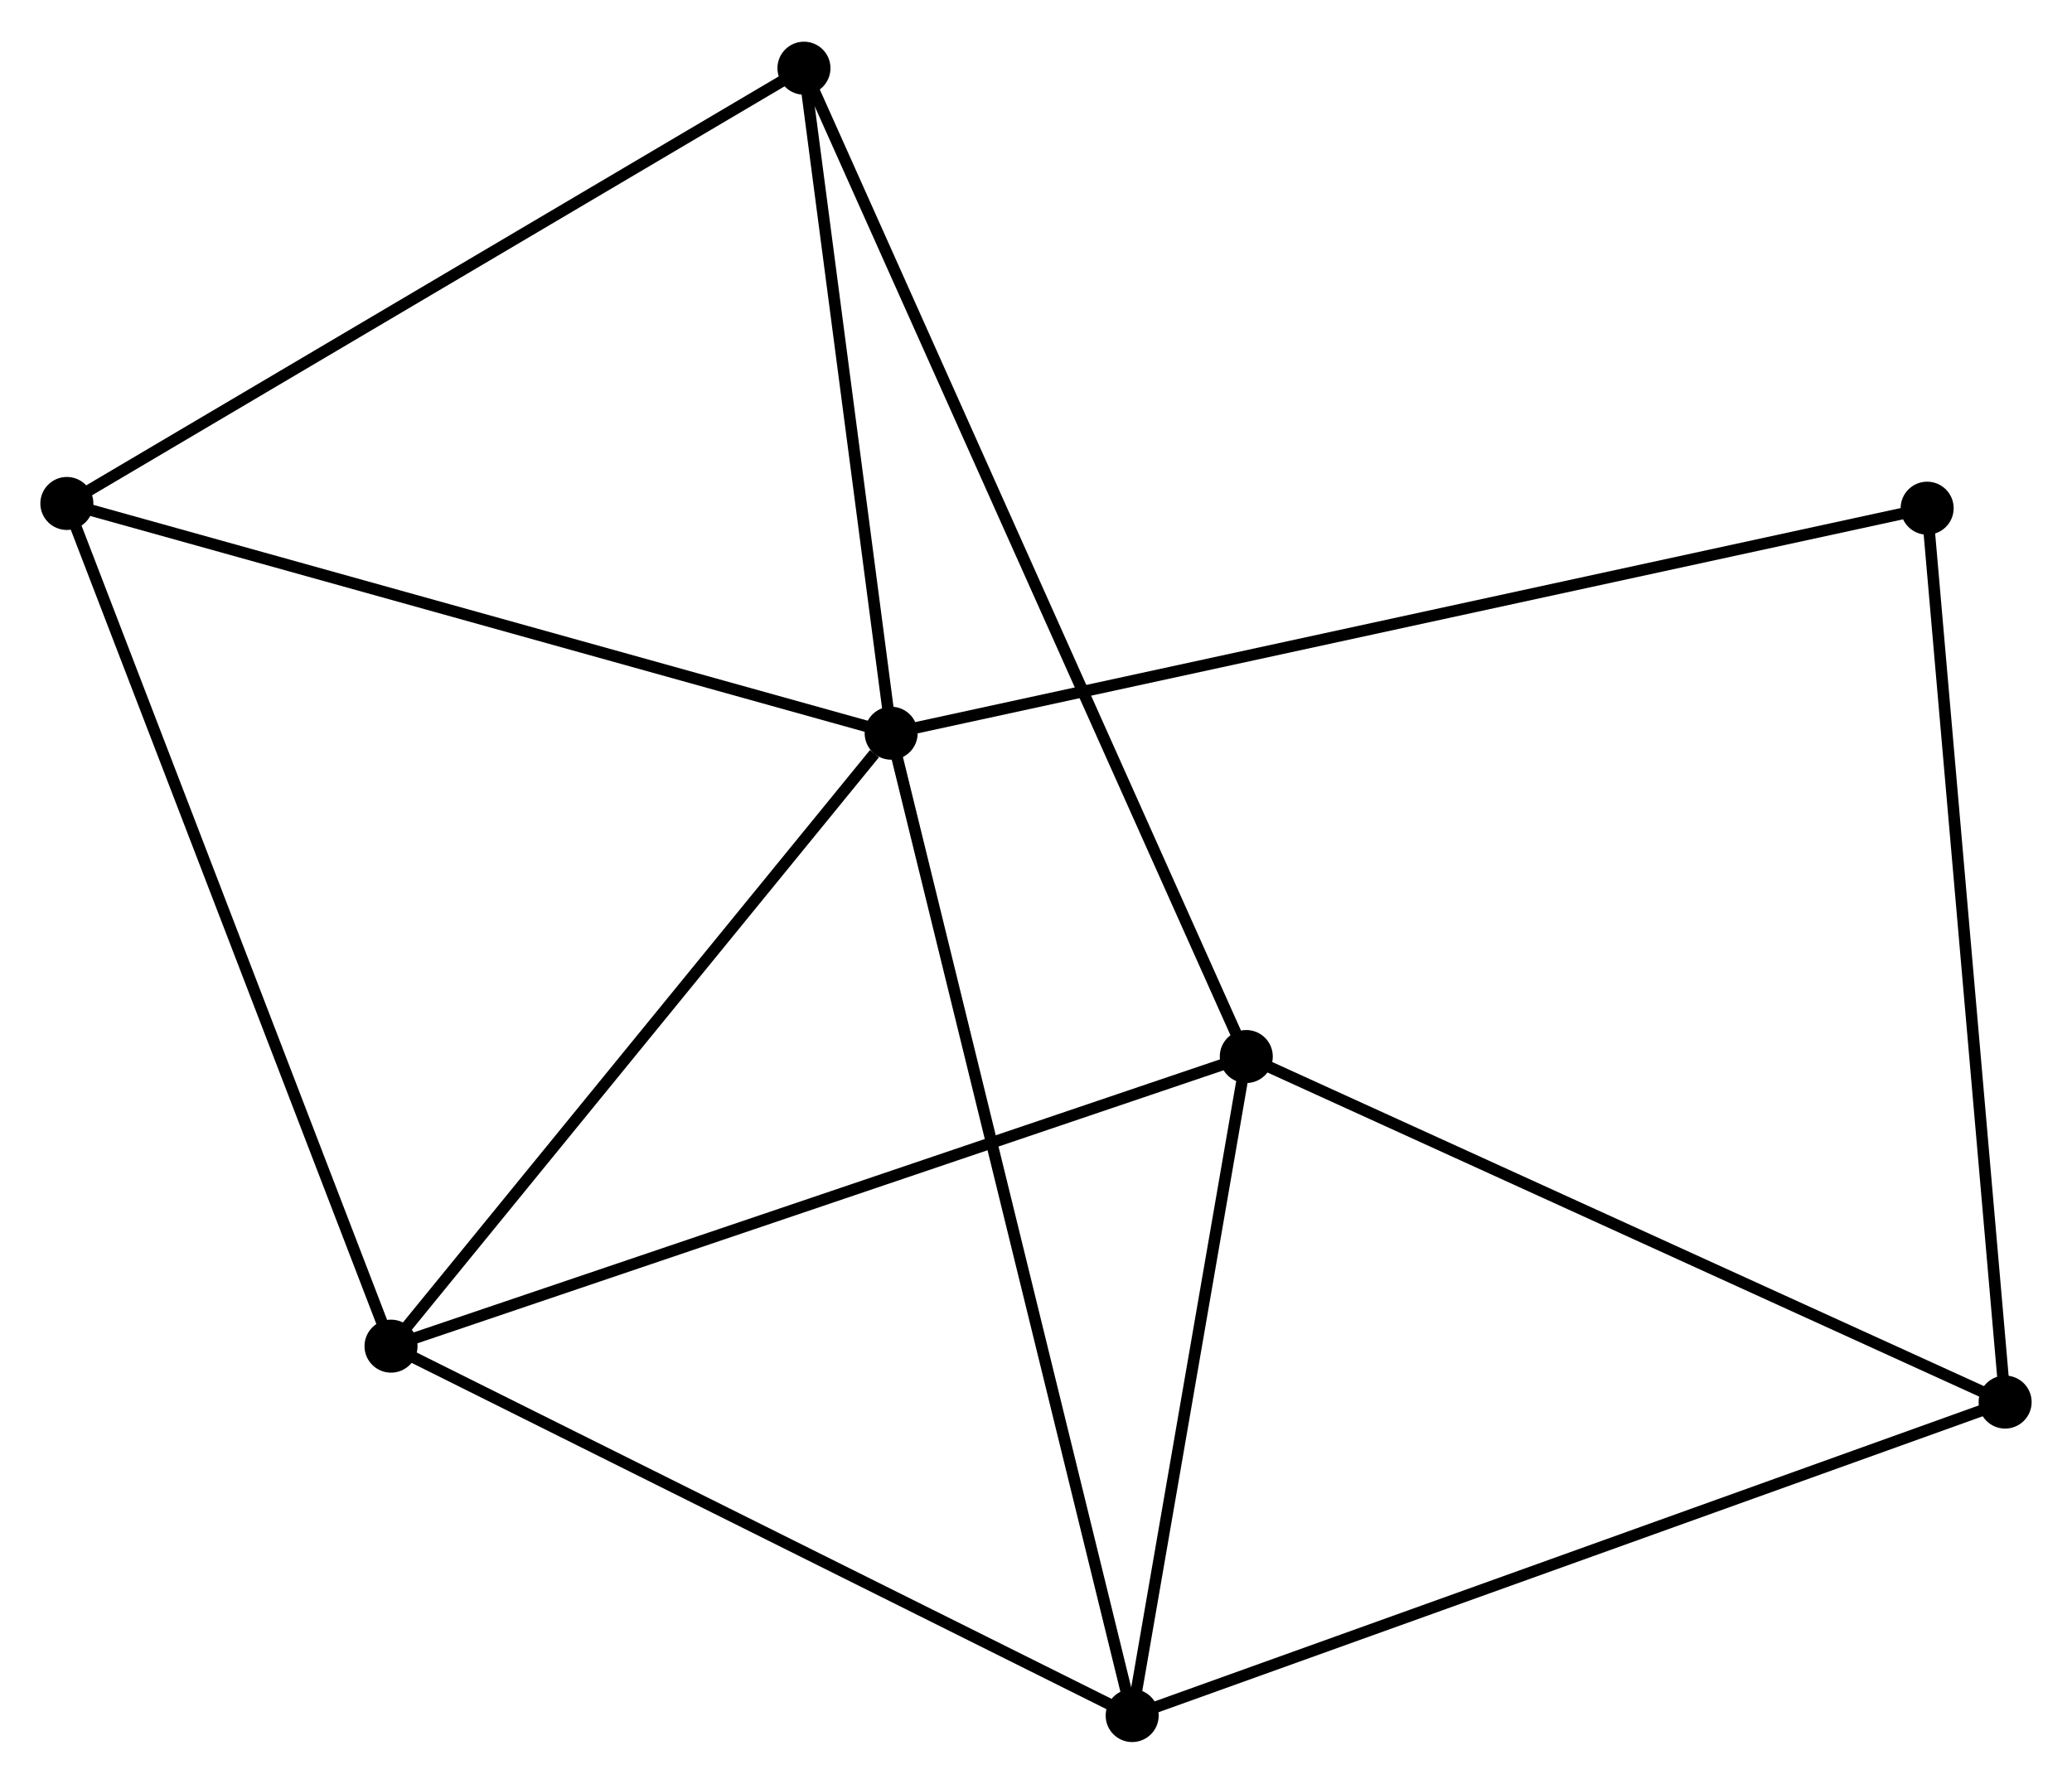 <?xml version="1.0" encoding="UTF-8" standalone="no"?>
<!DOCTYPE svg PUBLIC "-//W3C//DTD SVG 1.1//EN"
 "http://www.w3.org/Graphics/SVG/1.1/DTD/svg11.dtd">
<!-- Generated by graphviz version 2.36.0 (20140111.2315)
 -->
<!-- Title: %3 Pages: 1 -->
<svg width="180pt" height="155pt"
 viewBox="0.00 0.00 179.75 154.55" xmlns="http://www.w3.org/2000/svg" xmlns:xlink="http://www.w3.org/1999/xlink">
<g id="graph0" class="graph" transform="scale(1 1) rotate(0) translate(4 150.545)">
<title>%3</title>
<!-- 0 -->
<g id="node1" class="node"><title>0</title>
<ellipse fill="black" stroke="black" cx="73.309" cy="-87.04" rx="1.8" ry="1.8"/>
</g>
<!-- 2 -->
<g id="node2" class="node"><title>2</title>
<ellipse fill="black" stroke="black" cx="94.218" cy="-1.8" rx="1.8" ry="1.8"/>
</g>
<!-- 0&#45;&#45;2 -->
<g id="edge1" class="edge"><title>0&#45;&#45;2</title>
<path fill="none" stroke="black" d="M73.746,-85.26C76.467,-74.166 91.07,-14.635 93.784,-3.571"/>
</g>
<!-- 3 -->
<g id="node3" class="node"><title>3</title>
<ellipse fill="black" stroke="black" cx="29.922" cy="-33.854" rx="1.8" ry="1.8"/>
</g>
<!-- 0&#45;&#45;3 -->
<g id="edge2" class="edge"><title>0&#45;&#45;3</title>
<path fill="none" stroke="black" d="M71.865,-85.27C65.16,-77.051 37.129,-42.688 31.077,-35.27"/>
</g>
<!-- 4 -->
<g id="node4" class="node"><title>4</title>
<ellipse fill="black" stroke="black" cx="1.8" cy="-106.976" rx="1.8" ry="1.8"/>
</g>
<!-- 0&#45;&#45;4 -->
<g id="edge3" class="edge"><title>0&#45;&#45;4</title>
<path fill="none" stroke="black" d="M71.541,-87.533C61.734,-90.267 14.076,-103.553 3.768,-106.427"/>
</g>
<!-- 5 -->
<g id="node5" class="node"><title>5</title>
<ellipse fill="black" stroke="black" cx="65.745" cy="-144.745" rx="1.8" ry="1.8"/>
</g>
<!-- 0&#45;&#45;5 -->
<g id="edge4" class="edge"><title>0&#45;&#45;5</title>
<path fill="none" stroke="black" d="M73.057,-88.96C71.909,-97.721 67.171,-133.861 66.005,-142.759"/>
</g>
<!-- 7 -->
<g id="node6" class="node"><title>7</title>
<ellipse fill="black" stroke="black" cx="163.184" cy="-106.566" rx="1.8" ry="1.8"/>
</g>
<!-- 0&#45;&#45;7 -->
<g id="edge5" class="edge"><title>0&#45;&#45;7</title>
<path fill="none" stroke="black" d="M75.186,-87.448C86.883,-89.989 149.651,-103.626 161.318,-106.16"/>
</g>
<!-- 2&#45;&#45;3 -->
<g id="edge10" class="edge"><title>2&#45;&#45;3</title>
<path fill="none" stroke="black" d="M92.363,-2.725C82.974,-7.405 40.78,-28.441 31.662,-32.986"/>
</g>
<!-- 6 -->
<g id="node8" class="node"><title>6</title>
<ellipse fill="black" stroke="black" cx="169.949" cy="-29.001" rx="1.8" ry="1.8"/>
</g>
<!-- 2&#45;&#45;6 -->
<g id="edge11" class="edge"><title>2&#45;&#45;6</title>
<path fill="none" stroke="black" d="M96.09,-2.472C106.568,-6.236 157.836,-24.65 168.142,-28.352"/>
</g>
<!-- 3&#45;&#45;4 -->
<g id="edge12" class="edge"><title>3&#45;&#45;4</title>
<path fill="none" stroke="black" d="M29.227,-35.661C25.336,-45.778 6.298,-95.281 2.471,-105.231"/>
</g>
<!-- 4&#45;&#45;5 -->
<g id="edge13" class="edge"><title>4&#45;&#45;5</title>
<path fill="none" stroke="black" d="M3.381,-107.909C12.151,-113.089 54.767,-138.261 63.984,-143.706"/>
</g>
<!-- 1 -->
<g id="node7" class="node"><title>1</title>
<ellipse fill="black" stroke="black" cx="104.118" cy="-58.986" rx="1.8" ry="1.8"/>
</g>
<!-- 1&#45;&#45;2 -->
<g id="edge6" class="edge"><title>1&#45;&#45;2</title>
<path fill="none" stroke="black" d="M103.789,-57.084C102.286,-48.401 96.085,-12.586 94.559,-3.768"/>
</g>
<!-- 1&#45;&#45;3 -->
<g id="edge7" class="edge"><title>1&#45;&#45;3</title>
<path fill="none" stroke="black" d="M102.284,-58.365C92.019,-54.888 41.789,-37.874 31.692,-34.453"/>
</g>
<!-- 1&#45;&#45;5 -->
<g id="edge8" class="edge"><title>1&#45;&#45;5</title>
<path fill="none" stroke="black" d="M103.317,-60.778C98.323,-71.938 71.523,-131.832 66.542,-142.964"/>
</g>
<!-- 1&#45;&#45;6 -->
<g id="edge9" class="edge"><title>1&#45;&#45;6</title>
<path fill="none" stroke="black" d="M106.017,-58.121C115.63,-53.743 158.832,-34.065 168.167,-29.812"/>
</g>
<!-- 6&#45;&#45;7 -->
<g id="edge14" class="edge"><title>6&#45;&#45;7</title>
<path fill="none" stroke="black" d="M169.782,-30.918C168.846,-41.649 164.266,-94.16 163.346,-104.716"/>
</g>
</g>
</svg>
